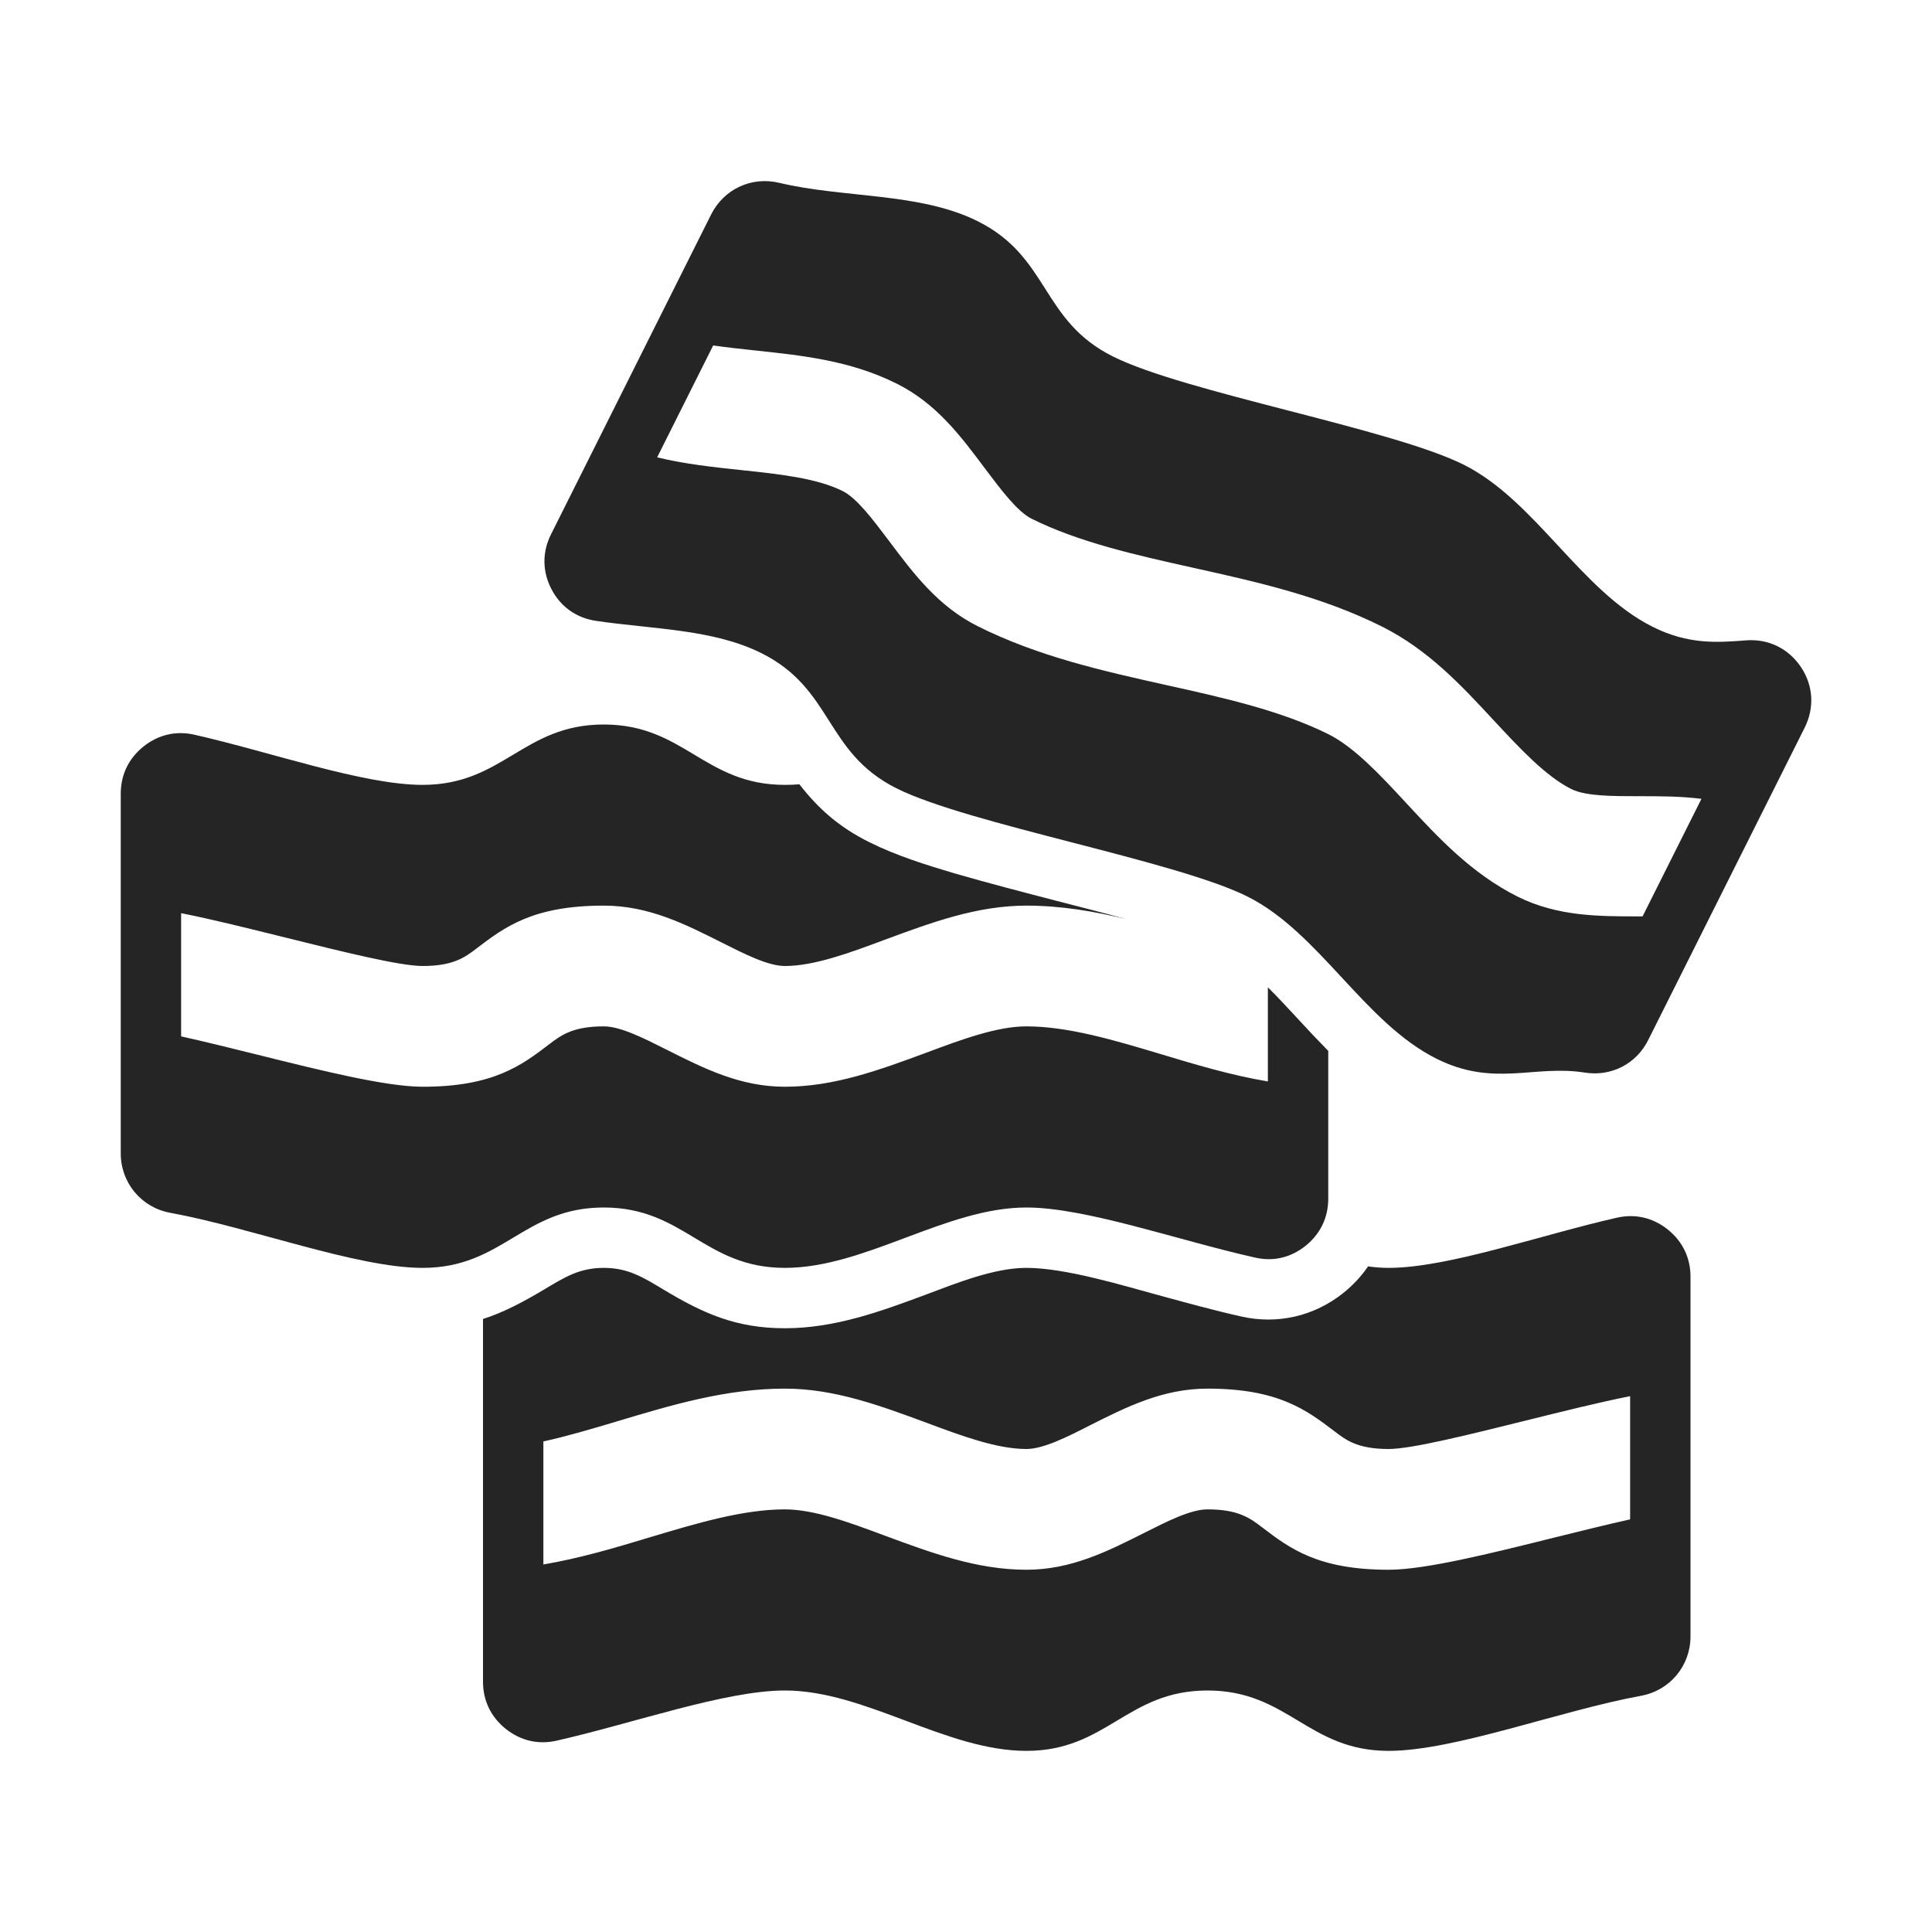 <?xml version="1.0" encoding="UTF-8"?>
<!DOCTYPE svg PUBLIC "-//W3C//DTD SVG 1.1//EN" "http://www.w3.org/Graphics/SVG/1.1/DTD/svg11.dtd">
<svg xmlns="http://www.w3.org/2000/svg" xml:space="preserve" width="1024px" height="1024px" shape-rendering="geometricPrecision" text-rendering="geometricPrecision" image-rendering="optimizeQuality" fill-rule="nonzero" clip-rule="evenodd" viewBox="0 0 10240 10240" xmlns:xlink="http://www.w3.org/1999/xlink">
	<title>bacon icon</title>
	<desc>bacon icon from the IconExperience.com O-Collection. Copyright by INCORS GmbH (www.incors.com).</desc>
	<path id="curve2" fill="#252525" d="M8570 6454c-406,92 -895,266 -1210,266 -39,0 -75,-3 -109,-8 -36,53 -80,100 -131,141 -154,123 -348,168 -540,125 -143,-32 -284,-71 -424,-109 -203,-55 -508,-149 -715,-149l-1 0 0 0 -1 0c-169,0 -370,81 -527,140 -244,91 -487,180 -752,180 -257,0 -431,-77 -645,-206 -107,-64 -186,-114 -315,-114 -129,0 -208,50 -315,114 -114,68 -216,122 -325,157 0,5 0,10 0,16l0 33 0 1280 0 593c0,101 42,187 120,250 79,63 172,85 270,63 406,-92 895,-266 1210,-266 427,0 853,320 1280,320 427,0 533,-320 960,-320 427,0 533,320 960,320 349,0 911,-214 1338,-292 153,-28 262,-159 262,-315l0 -33 0 -1280 0 -593c0,-101 -42,-187 -120,-250 -79,-63 -172,-85 -270,-63zm70 1599c-122,27 -263,62 -404,97 -341,85 -683,170 -876,170 -375,0 -524,-113 -672,-226 -62,-47 -124,-94 -288,-94 -89,0 -213,63 -336,125 -193,97 -386,195 -624,195 -264,0 -507,-91 -751,-181 -187,-70 -374,-139 -529,-139 -221,0 -465,73 -709,146 -188,57 -376,113 -571,146l0 -652c127,-28 258,-67 389,-106 289,-87 579,-174 891,-174 264,0 507,91 751,181 187,70 374,139 529,139 89,0 213,-62 336,-125 193,-97 386,-195 624,-195 375,0 524,113 673,226 61,47 123,94 287,94 121,0 422,-75 724,-150 194,-48 389,-97 556,-130l0 653z"/>
	<path id="curve1" fill="#252525" d="M7040 5570l0 510 0 273c0,101 -42,187 -120,250 -79,63 -172,85 -270,62 -406,-91 -895,-265 -1210,-265 -427,0 -853,320 -1280,320 -427,0 -533,-320 -960,-320 -427,0 -533,320 -960,320 -349,0 -911,-214 -1338,-292 -153,-28 -262,-159 -262,-315l0 -353 0 -1280 0 -273c0,-101 42,-187 120,-250 79,-63 172,-85 270,-63 406,92 895,266 1210,266 427,0 533,-320 960,-320 427,0 533,320 960,320 26,0 52,-1 77,-3 98,126 206,225 371,307 140,70 302,121 451,165 180,52 361,99 542,146 124,32 247,63 370,97 -172,-42 -348,-72 -531,-72 -264,0 -507,91 -751,181 -187,70 -374,139 -529,139 -89,0 -213,-63 -336,-125 -193,-97 -386,-195 -624,-195 -375,0 -524,113 -673,226 -61,47 -123,94 -287,94 -121,0 -422,-75 -724,-150 -194,-48 -389,-97 -556,-130l0 653c122,27 263,62 404,97 341,85 683,170 876,170 375,0 524,-113 672,-226 62,-47 124,-94 288,-94 89,0 213,63 336,125 193,97 386,195 624,195 264,0 507,-91 751,-181 187,-70 374,-139 529,-139 221,0 465,73 709,146 188,57 376,113 571,146l0 -499c57,56 110,115 158,166 53,58 107,115 162,171z"/>
	<path id="curve0" fill="#252525" d="M9255 3394c-154,12 -307,23 -496,-72 -381,-191 -620,-668 -1001,-859 -382,-191 -1479,-383 -1860,-574 -382,-191 -334,-525 -715,-716 -308,-154 -709,-122 -1053,-204 -147,-35 -293,33 -361,168 -378,756 -470,939 -848,1694 -48,95 -47,198 2,292 49,94 133,153 238,168 298,44 619,43 875,171 382,191 334,525 715,716 382,191 1479,383 1861,574 381,191 619,668 1001,859 305,153 518,31 787,74 140,22 273,-46 336,-173 372,-742 457,-913 829,-1655 53,-106 46,-224 -20,-322 -66,-98 -172,-150 -290,-141zm-549 1463l-19 0c-217,0 -433,0 -644,-105 -244,-123 -418,-310 -591,-497 -136,-147 -273,-294 -410,-363 -251,-125 -553,-193 -856,-260 -341,-76 -682,-152 -1004,-313 -211,-106 -340,-279 -470,-452 -85,-113 -170,-226 -245,-264 -138,-69 -336,-90 -534,-111 -151,-16 -302,-32 -450,-68l297 -593c70,10 144,18 218,26 255,27 510,54 754,176 211,105 340,278 470,452 85,113 170,226 245,264 251,125 554,193 856,260 342,76 683,152 1004,313 244,123 418,310 592,498 136,146 272,293 409,362 76,38 217,38 359,38 111,0 221,0 331,14l-312 623z"/>
</svg>
